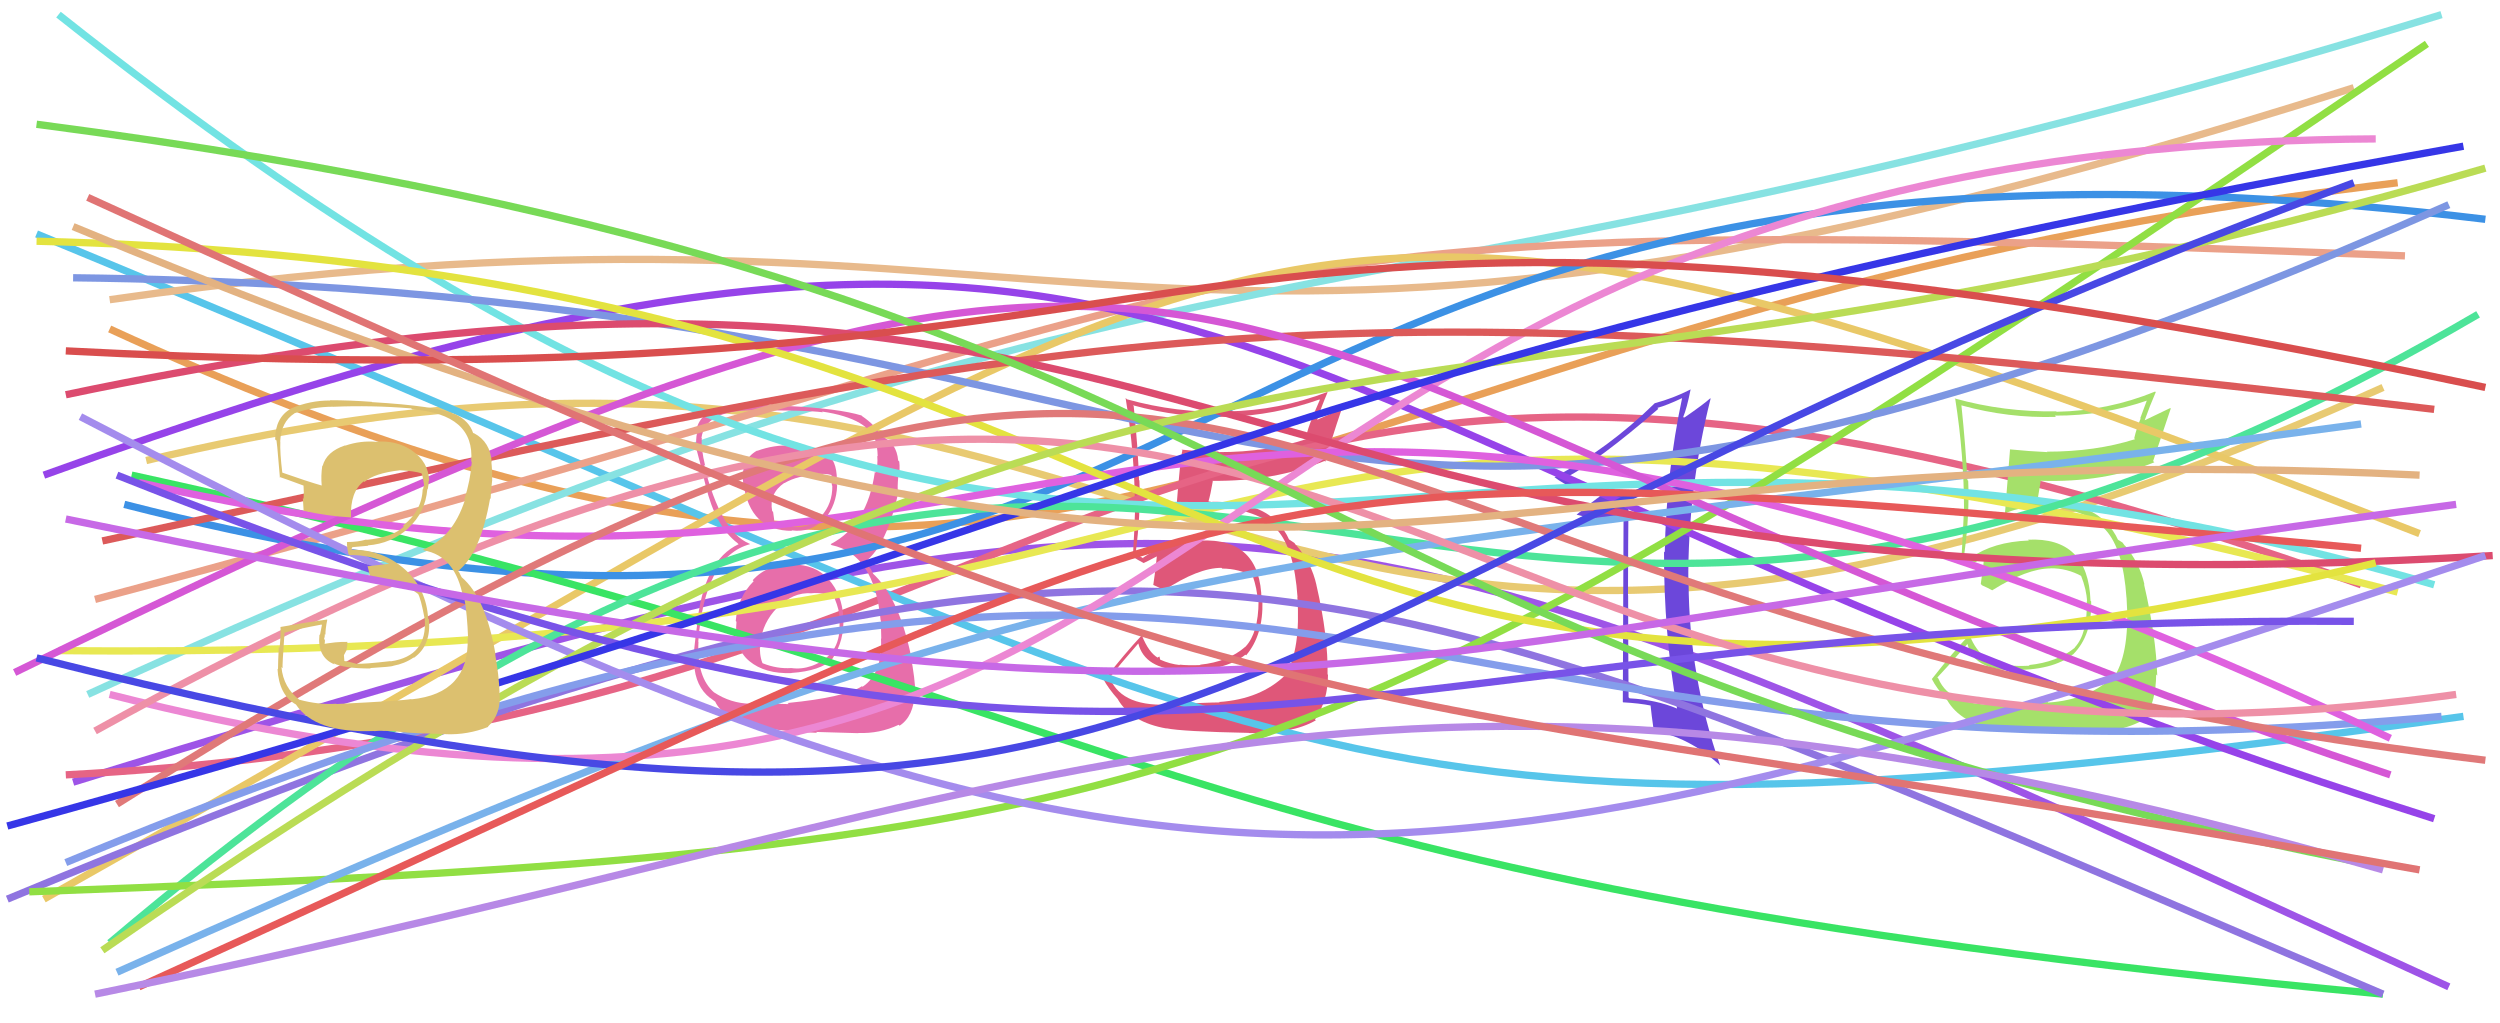 <svg xmlns="http://www.w3.org/2000/svg" width="342" height="140" viewBox="0,0,342,140"><path d="M10 107 C172 57,178 63,335 135" stroke="#9e54e7" fill="none"/><path d="M15 45 C152 108,169 44,328 25" stroke="#e9a058" fill="none"/><path d="M20 63 C166 28,164 126,326 53" stroke="#e8ca72" fill="none"/><path fill="#df5779" d="M160.47 96.36L160.52 96.41L160.46 96.35Q153.58 96.85 151.88 92.87L151.87 92.86L151.77 92.75Q153.04 91.09 155.72 88.02L155.73 88.03L155.72 88.02Q156.59 91.51 161.75 91.71L161.83 91.78L161.77 91.73Q167.56 91.84 170.37 89.56L170.34 89.53L170.47 89.65Q172.83 86.87 172.70 82.23L172.64 82.17L172.58 82.10Q172.45 73.56 164.23 73.95L164.17 73.90L164.22 73.94Q159.35 74.16 156.35 76.32L156.43 76.40L155.76 75.99L155.39 75.75L155.35 75.72Q156.06 70.42 155.87 65.72L155.80 65.66L155.82 65.68Q155.68 61.23 155.09 55.55L155.11 55.57L154.98 55.44Q161.39 57.21 167.92 57.02L167.93 57.03L167.93 57.03Q174.36 56.81 180.50 54.65L180.55 54.71L179.47 57.22L179.49 57.24Q178.94 58.51 178.62 59.95L178.70 60.03L178.72 60.06Q173.41 61.85 166.75 61.85L166.60 61.71L166.65 61.76Q164.18 61.77 161.64 61.51L161.68 61.55L161.75 61.61Q161.46 62.64 160.87 70.27L161.02 70.42L161.02 70.41Q162.41 69.59 165.93 69.33L165.79 69.19L165.97 69.36Q172.24 69.63 174.72 72.50L174.83 72.61L174.72 72.50Q177.04 75.08 177.50 81.67L177.66 81.84L177.48 81.65Q177.96 88.86 175.87 92.32L176.01 92.46L175.87 92.32Q172.47 95.64 166.80 96.03L166.71 95.95L166.85 96.09Q165.03 96.10 160.47 96.36ZM170.89 100.33L170.83 100.26L170.84 100.28Q176.74 100.43 180.01 98.54L180.06 98.60L179.89 98.42Q181.67 95.89 181.67 92.30L181.65 92.29L181.61 92.25Q181.71 87.06 180.08 80.01L180.10 80.03L180.09 80.03Q179.42 77.00 177.33 74.59L177.28 74.54L177.33 74.66L177.08 74.28L176.34 73.79L176.34 73.80Q175.79 72.53 174.68 71.36L174.83 71.50L174.71 71.45L174.69 71.42Q172.17 68.64 165.84 68.64L165.88 68.69L165.33 68.59L165.32 68.58Q165.58 67.74 165.91 65.84L165.91 65.84L165.85 65.78Q174.28 65.87 181.20 63.06L181.21 63.07L181.31 63.16Q181.95 60.68 183.58 55.85L183.64 55.91L180.02 57.50L180.13 57.61Q180.76 55.64 181.61 53.68L181.60 53.67L181.56 53.63Q175.01 56.15 167.97 56.28L167.99 56.31L168.01 56.33Q160.95 56.51 154.16 54.62L154.14 54.60L153.98 54.44Q155.25 62.10 155.25 69.67L155.23 69.65L155.28 69.71Q155.18 72.87 154.98 76.13L155.13 76.28L155.11 76.25Q155.52 76.53 156.50 77.05L156.59 77.14L156.46 77.02Q157.13 76.71 158.24 76.12L158.24 76.12L158.25 76.14Q158.16 77.41 157.77 80.02L157.64 79.90L157.75 80.01Q158.46 80.32 159.18 80.71L159.18 80.72L159.24 80.77Q163.91 77.68 167.10 77.68L167.19 77.76L167.21 77.78Q169.50 77.79 171.52 78.89L171.53 78.90L171.35 78.73Q171.98 80.53 172.05 82.16L172.07 82.18L172.17 82.28Q172.15 86.57 170.39 88.46L170.54 88.62L170.38 88.46Q168.02 90.54 164.17 90.93L164.35 91.11L164.22 90.98Q162.53 91.05 161.35 90.92L161.52 91.08L161.42 90.98Q160.02 90.83 158.72 90.24L158.71 90.23L158.61 89.81L158.36 89.95L158.40 89.99Q157.13 89.24 156.22 86.95L156.20 86.94L156.19 86.92Q153.91 89.35 151.04 93.01L151.02 92.98L150.94 92.90Q151.56 94.11 153.00 95.74L152.92 95.67L152.92 95.67Q154.76 98.82 159.59 99.66L159.64 99.71L159.56 99.63Q161.63 100.07 170.83 100.26Z"/><path d="M9 106 C161 98,152 19,323 80" stroke="#e66485" fill="none"/><path d="M5 32 C182 105,178 120,337 98" stroke="#57c5ea" fill="none"/><path d="M15 41 C154 21,152 66,322 12" stroke="#e8ba8c" fill="none"/><path d="M12 95 C162 26,181 49,334 2" stroke="#87e2e2" fill="none"/><path fill="#6c47da" d="M222.62 67.16L222.65 67.19L222.82 67.36Q217.23 67.26 214.10 65.43L214.06 65.39L214.08 65.41Q218.50 63.17 226.86 55.93L226.71 55.78L226.73 55.80Q227.97 55.47 230.18 54.43L230.19 54.43L230.13 54.37Q227.94 64.65 227.74 75.55L227.77 75.58L227.64 75.45Q227.59 86.49 229.42 96.94L229.40 96.91L229.42 96.93Q226.58 95.73 222.93 95.53L222.86 95.46L222.79 95.39Q222.73 88.42 222.73 81.43L222.74 81.44L222.71 81.41Q222.72 74.37 222.79 67.33ZM222.10 71.14L222.00 96.04L222.04 96.08Q224.25 96.20 225.88 96.53L225.77 96.41L225.79 96.44Q225.90 97.59 226.23 99.94L226.25 99.96L226.30 100.01Q231.11 100.84 235.28 104.69L235.26 104.67L235.32 104.73Q231.06 92.50 231.00 79.71L230.94 79.66L230.96 79.67Q230.88 66.94 234.01 54.54L234.08 54.60L233.96 54.49Q233.11 55.27 230.37 57.16L230.42 57.21L230.26 57.05Q230.75 55.91 231.27 53.30L231.11 53.14L231.26 53.28Q228.88 54.49 226.40 55.15L226.42 55.17L226.39 55.14Q220.03 61.37 212.65 65.28L212.58 65.21L212.58 65.22Q215.08 67.19 219.12 67.77L219.02 67.67L219.09 67.74Q217.90 68.57 215.68 70.40L215.81 70.53L215.69 70.41Q218.28 71.11 222.07 71.11L222.07 71.11Z"/><path fill="#a5e06a" d="M273.83 96.39L273.71 96.27L273.79 96.35Q266.85 96.79 265.16 92.81L265.16 92.81L265.03 92.68Q266.47 91.18 269.14 88.11L269.08 88.05L269.17 88.14Q269.93 91.51 275.08 91.71L275.03 91.65L275.04 91.66Q280.82 91.77 283.63 89.48L283.76 89.61L283.63 89.49Q286.20 86.90 286.07 82.27L286.01 82.21L285.98 82.18Q285.66 73.43 277.44 73.83L277.54 73.93L277.55 73.94Q272.65 74.13 269.65 76.28L269.75 76.39L269.15 76.05L268.83 75.86L268.72 75.74Q269.45 70.47 269.25 65.77L269.16 65.68L269.14 65.66Q268.91 61.12 268.32 55.44L268.44 55.57L268.34 55.46Q274.74 57.23 281.27 57.03L281.24 57.01L281.09 56.86Q287.78 56.89 293.91 54.73L293.76 54.59L292.79 57.20L292.84 57.26Q292.29 58.53 291.96 59.96L292.02 60.02L292.08 60.08Q286.67 61.79 280.01 61.79L280.02 61.79L280.08 61.85Q277.47 61.73 274.93 61.47L274.99 61.52L274.97 61.51Q274.86 62.70 274.27 70.34L274.35 70.41L274.23 70.30Q275.63 69.48 279.16 69.22L279.22 69.28L279.14 69.20Q285.53 69.59 288.01 72.46L288.05 72.50L288.07 72.52Q290.45 75.15 290.90 81.75L290.99 81.83L290.91 81.75Q291.41 88.98 289.32 92.44L289.30 92.42L289.26 92.37Q285.89 95.72 280.21 96.11L280.15 96.05L280.14 96.04Q278.34 96.08 273.78 96.34ZM284.17 100.27L284.27 100.37L284.15 100.25Q289.99 100.35 293.26 98.46L293.32 98.52L293.35 98.55Q294.96 95.85 294.96 92.26L295.05 92.36L295.11 92.41Q294.94 86.95 293.30 79.91L293.48 80.08L293.36 79.96Q292.69 76.94 290.60 74.52L290.69 74.61L290.70 74.69L290.36 74.22L289.66 73.78L289.76 73.88Q289.19 72.59 288.08 71.42L288.15 71.49L288.00 71.40L288.07 71.48Q285.53 68.67 279.20 68.67L279.07 68.54L278.80 68.73L278.70 68.63Q278.85 67.67 279.17 65.78L279.18 65.78L279.17 65.77Q287.80 66.05 294.72 63.24L294.55 63.08L294.55 63.07Q295.33 60.72 296.96 55.89L296.89 55.82L293.36 57.51L293.38 57.53Q294.06 55.60 294.91 53.64L294.84 53.58L294.83 53.56Q288.39 56.20 281.34 56.33L281.19 56.17L281.28 56.27Q274.16 56.39 267.38 54.50L267.48 54.60L267.48 54.61Q268.68 62.20 268.68 69.77L268.53 69.62L268.67 69.76Q268.53 72.88 268.34 76.15L268.37 76.18L268.32 76.13Q268.92 76.60 269.90 77.12L269.76 76.99L269.92 77.14Q270.46 76.71 271.57 76.12L271.57 76.12L271.44 75.99Q271.36 77.28 270.97 79.89L271.13 80.05L271.16 80.08Q271.85 80.38 272.57 80.77L272.41 80.61L272.54 80.75Q277.32 77.76 280.52 77.76L280.50 77.74L280.50 77.74Q282.77 77.72 284.79 78.83L284.86 78.90L284.67 78.71Q285.45 80.67 285.51 82.30L285.43 82.21L285.47 82.25Q285.59 86.68 283.83 88.57L283.69 88.43L283.85 88.60Q281.41 90.59 277.55 90.98L277.55 90.97L277.65 91.07Q275.97 91.15 274.79 91.02L274.70 90.93L274.72 90.95Q273.25 90.72 271.95 90.14L271.98 90.17L271.99 89.85L271.70 89.96L271.70 89.96Q270.31 89.09 269.40 86.80L269.44 86.84L269.42 86.83Q267.14 89.24 264.27 92.90L264.34 92.97L264.30 92.93Q264.88 94.10 266.32 95.73L266.27 95.68L266.37 95.78Q268.21 98.93 273.04 99.78L273.05 99.79L273.03 99.77Q274.91 100.01 284.11 100.21Z"/><path fill="#e76eaa" d="M108.28 77.11L108.28 77.12L108.44 77.28Q105.05 77.09 102.97 79.37L103.05 79.46L103.10 79.51Q100.91 81.69 100.65 84.95L100.72 85.03L100.75 85.06Q100.40 88.69 102.49 90.42L102.51 90.44L102.51 90.44Q104.65 92.21 108.30 92.08L108.17 91.96L108.27 92.06Q112.25 91.79 113.89 90.16L113.77 90.04L113.86 90.14Q115.55 87.59 115.36 84.46L115.41 84.51L115.37 84.47Q115.19 81.29 113.33 79.23L113.33 79.23L113.27 79.17Q111.52 77.22 108.38 77.22ZM108.30 61.02L108.29 61.01L108.24 60.95Q105.89 60.83 103.60 61.67L103.50 61.57L103.57 61.64Q101.27 62.93 101.67 66.13L101.71 66.18L101.71 66.17Q102.60 72.62 108.35 72.62L108.38 72.65L108.28 72.55Q111.00 72.92 112.70 70.96L112.76 71.03L112.80 71.06Q114.45 69.06 114.52 66.39L114.48 66.35L114.48 66.35Q114.61 63.34 113.37 62.30L113.40 62.33L113.30 62.23Q110.57 60.94 108.35 61.07ZM107.89 96.31L107.90 96.32L102.57 96.20L102.64 96.27Q99.97 96.22 97.69 94.72L97.78 94.81L97.75 94.78Q95.29 92.71 95.55 87.81L95.52 87.78L95.52 87.79Q96.40 76.14 102.60 74.44L102.66 74.50L102.54 74.38Q98.59 72.78 96.31 63.58L96.47 63.74L96.47 63.74Q95.88 61.33 96.01 59.96L95.90 59.85L95.96 59.91Q96.44 56.20 102.77 56.14L102.78 56.16L102.79 56.16Q110.08 56.08 112.56 56.40L112.56 56.40L112.46 56.30Q119.11 57.27 119.89 60.73L119.91 60.75L119.89 60.73Q120.07 61.76 120.07 62.41L120.12 62.46L120.01 62.36Q120.12 63.63 119.79 64.68L119.82 64.71L119.68 64.56Q118.66 71.83 113.63 74.44L113.61 74.42L113.76 74.57Q119.62 75.80 120.47 84.87L120.64 85.04L120.52 84.92Q120.49 85.16 120.56 87.37L120.54 87.36L120.52 87.34Q120.74 92.12 118.00 93.95L117.92 93.87L117.92 93.87Q115.59 95.39 107.75 96.17ZM111.70 100.18L111.65 100.13L117.43 100.30L117.40 100.27Q120.32 100.39 122.94 99.15L123.10 99.32L123.06 99.28Q125.00 98.02 125.13 94.82L125.02 94.70L125.21 94.90Q125.21 92.94 124.56 89.61L124.53 89.58L124.62 89.68Q122.90 81.56 119.31 78.36L119.45 78.50L119.13 77.85L118.62 77.21L118.40 76.80L118.42 76.81Q121.31 74.55 122.88 67.44L122.88 67.44L122.84 67.40Q122.75 66.66 122.88 65.22L123.02 65.36L122.92 65.26Q123.15 64.18 123.02 63.14L122.91 63.03L122.87 62.99Q122.65 60.56 120.63 59.71L120.60 59.68L120.71 59.72L120.48 59.62L120.36 59.51Q119.89 58.26 117.87 56.88L117.86 56.88L117.91 56.86L117.90 56.85Q114.70 55.87 107.72 55.54L107.68 55.50L107.71 55.54Q105.00 55.30 102.65 55.50L102.60 55.45L102.51 55.36Q101.24 55.52 99.02 55.78L99.05 55.81L98.97 55.73Q95.59 56.33 95.20 59.14L95.35 59.29L95.34 59.29Q95.18 60.04 95.25 61.41L95.39 61.55L95.27 61.43Q95.57 62.45 96.55 66.50L96.45 66.40L96.56 66.51Q97.88 72.00 100.88 74.29L100.91 74.32L101.05 74.45L101.04 74.45Q96.26 76.65 95.34 85.52L95.38 85.56L95.36 85.54Q94.86 89.15 94.86 90.72L94.87 90.72L94.95 90.81Q95.13 93.92 97.15 95.49L97.14 95.47L97.11 95.44Q97.40 95.67 97.86 96.00L97.78 95.92L97.84 95.98Q99.57 99.86 111.77 100.25ZM111.10 81.18L111.15 81.23L111.07 81.15Q112.62 81.00 114.12 81.78L114.22 81.88L114.17 81.84Q114.88 83.59 114.82 84.50L114.79 84.48L114.78 84.47Q114.86 85.00 114.86 85.52L114.82 85.48L114.85 85.51Q114.96 89.67 111.04 91.10L110.95 91.01L111.03 91.10Q109.63 91.59 108.26 91.39L108.13 91.26L108.26 91.39Q106.30 91.52 104.35 90.74L104.40 90.79L104.30 90.70Q103.85 89.59 103.98 87.90L103.95 87.86L104.03 87.94Q104.29 85.20 106.34 83.11L106.25 83.02L106.44 83.20Q108.34 80.97 111.09 81.16ZM111.60 65.03L111.64 65.07L111.46 64.89Q112.85 64.72 113.77 64.99L113.74 64.96L113.80 66.38L113.86 66.45Q113.90 68.90 112.33 70.63L112.33 70.63L112.32 70.62Q110.76 72.35 108.41 72.03L108.42 72.03L108.35 71.97Q106.59 71.90 105.87 71.51L105.93 71.57L105.92 71.56Q105.95 71.20 105.76 70.03L105.74 70.01L105.63 69.90Q105.19 67.51 107.28 66.07L107.37 66.15L107.30 66.09Q109.20 64.99 111.62 65.05Z"/><path d="M13 82 C186 36,154 28,329 35" stroke="#eba189" fill="none"/><path d="M6 123 C180 25,170 10,331 73" stroke="#e9c867" fill="none"/><path d="M6 65 C169 6,162 58,333 112" stroke="#9643e9" fill="none"/><path d="M17 69 C177 110,150 7,340 30" stroke="#3c91e5" fill="none"/><path d="M8 89 C190 91,152 35,328 81" stroke="#e8e853" fill="none"/><path d="M8 2 C158 121,182 36,333 80" stroke="#72e3e3" fill="none"/><path d="M18 65 C160 96,154 120,326 136" stroke="#39e464" fill="none"/><path d="M1 123 C160 57,180 74,326 136" stroke="#8f74e0" fill="none"/><path d="M15 129 C166 1,185 133,339 43" stroke="#4de499" fill="none"/><path d="M4 122 C170 116,182 108,332 6" stroke="#91df43" fill="none"/><path d="M16 133 C152 72,160 80,323 58" stroke="#79b2eb" fill="none"/><path d="M15 95 C176 136,152 20,325 19" stroke="#ec87d3" fill="none"/><path d="M10 38 C180 40,170 101,335 28" stroke="#7d96e2" fill="none"/><path d="M9 118 C180 47,181 112,334 98" stroke="#849deb" fill="none"/><path d="M14 74 C153 44,173 37,333 56" stroke="#dc5a5a" fill="none"/><path d="M19 66 C150 96,154 19,327 101" stroke="#df61df" fill="none"/><path d="M2 92 C182 4,151 47,327 106" stroke="#d557d5" fill="none"/><path d="M9 54 C171 20,158 87,341 76" stroke="#dc4b6f" fill="none"/><path d="M11 57 C159 134,191 126,340 76" stroke="#a48ced" fill="none"/><path d="M5 33 C174 37,159 117,325 77" stroke="#e3e33f" fill="none"/><path d="M16 110 C181 6,157 82,340 104" stroke="#e07979" fill="none"/><path d="M13 100 C188 3,184 116,336 95" stroke="#ee90a7" fill="none"/><path d="M14 130 C164 26,189 67,340 23" stroke="#badc55" fill="none"/><path d="M16 65 C164 124,176 84,322 85" stroke="#7853e8" fill="none"/><path d="M5 17 C181 40,163 86,323 118" stroke="#78da57" fill="none"/><path d="M5 90 C167 131,159 85,322 25" stroke="#4848e4" fill="none"/><path d="M19 135 C182 61,161 60,323 75" stroke="#e75959" fill="none"/><path d="M1 113 C161 69,169 50,337 20" stroke="#3636e7" fill="none"/><path d="M13 136 C150 108,186 79,326 119" stroke="#b789e6" fill="none"/><path d="M10 31 C181 102,188 58,331 65" stroke="#e3b281" fill="none"/><path fill="#dcc06f" d="M46.10 96.37L45.98 96.25L46.00 96.27Q43.62 96.44 40.95 95.72L41.02 95.80L40.99 95.76Q38.76 94.06 38.50 91.25L38.61 91.36L38.66 91.41Q38.60 91.09 38.92 86.58L38.91 86.57L38.90 86.56Q40.52 86.09 43.98 85.44L44.04 85.50L43.77 86.86L43.70 86.80Q43.37 89.92 45.78 90.90L45.61 90.73L45.63 90.74Q47.12 91.45 50.71 91.45L50.60 91.34L50.65 91.39Q53.48 91.22 53.81 91.09L53.66 90.95L53.79 91.08Q55.34 90.80 56.58 89.95L56.47 89.83L56.62 89.99Q59.00 88.32 58.68 84.73L58.64 84.70L58.57 84.63Q58.35 80.56 55.38 77.88L55.35 77.85L55.42 77.92Q52.40 75.20 48.16 75.20L48.07 75.11L48.20 74.85L48.21 74.85Q48.86 74.79 50.36 74.66L50.24 74.53L50.31 74.61Q53.53 74.37 55.88 72.25L55.81 72.18L55.86 72.23Q58.20 70.10 58.46 66.90L58.40 66.84L58.51 66.95Q58.64 66.36 58.64 65.78L58.72 65.85L58.71 65.85Q58.65 63.17 56.30 61.60L56.30 61.60L56.27 61.57Q54.20 60.22 51.46 60.42L51.40 60.36L51.47 60.44Q49.33 60.25 47.24 60.96L47.19 60.92L47.21 60.93Q44.66 61.78 44.14 63.73L44.18 63.78L44.09 63.69Q43.88 65.11 44.01 66.42L43.95 66.35L44.01 66.42Q42.10 65.88 38.58 64.64L38.66 64.72L38.62 64.68Q38.28 61.86 38.35 60.42L38.30 60.38L38.33 60.41Q38.45 57.72 40.28 56.55L40.35 56.62L40.27 56.54Q42.82 55.64 45.57 55.64L45.55 55.62L45.58 55.65Q50.83 55.42 56.25 55.87L56.39 56.02L56.37 56.00Q64.98 56.65 64.46 63.11L64.43 63.08L64.54 63.19Q64.36 65.69 63.52 68.36L63.53 68.38L63.59 68.44Q61.91 73.61 57.86 75.18L57.95 75.27L57.98 75.29Q62.33 76.05 63.37 81.79L63.45 81.88L63.54 81.96Q63.90 83.89 64.04 87.35L64.07 87.39L63.98 87.29Q64.19 94.88 56.29 95.67L56.41 95.79L56.26 95.63Q55.11 95.86 46.04 96.31ZM54.90 100.08L54.99 100.17L54.97 100.15Q56.10 100.30 60.99 100.43L60.93 100.37L61.00 100.44Q63.98 100.55 66.79 99.44L66.76 99.41L66.75 99.40Q68.64 97.64 68.32 94.64L68.36 94.68L68.33 94.65Q68.27 92.50 67.74 89.50L67.72 89.47L67.79 89.54Q66.47 81.76 63.14 78.95L63.16 78.97L62.81 78.29L62.64 78.07L62.68 78.10Q65.74 75.68 67.05 68.17L67.06 68.19L67.12 68.25Q67.13 67.41 67.32 65.78L67.24 65.69L67.33 65.79Q67.35 64.37 67.22 63.19L67.29 63.27L67.27 63.24Q67.08 60.45 64.86 59.27L64.89 59.30L64.67 59.20L64.74 59.28Q64.20 57.57 62.25 56.65L62.13 56.54L62.26 56.67Q59.69 55.53 50.88 55.01L50.76 54.89L50.83 54.97Q47.88 54.75 45.14 54.75L45.19 54.80L45.17 54.79Q42.42 54.77 39.81 55.88L39.79 55.86L39.82 55.89Q37.64 57.11 37.64 60.11L37.72 60.19L37.78 60.25Q37.83 59.59 38.29 65.33L38.24 65.27L38.19 65.23Q38.75 65.40 41.56 66.44L41.48 66.37L41.52 66.41Q41.60 67.39 41.53 68.24L41.50 68.21L41.43 68.14Q41.48 69.04 41.54 69.95L41.59 70.00L41.44 69.85Q44.60 70.59 48.06 70.79L48.01 70.74L48.02 70.75Q47.88 67.28 49.77 65.84L49.77 65.84L49.85 65.93Q51.21 64.74 54.67 64.34L54.70 64.38L54.66 64.33Q56.71 64.43 57.69 64.76L57.55 64.62L57.65 64.72Q57.75 64.95 57.82 65.15L57.80 65.13L57.87 65.52L58.04 66.48L57.98 66.42Q57.94 66.70 57.87 66.96L57.95 67.04L57.82 66.91Q57.73 69.89 55.12 71.91L55.18 71.97L55.25 72.05Q53.60 73.53 50.14 73.85L50.18 73.89L50.10 73.81Q48.94 74.15 47.44 74.15L47.48 74.19L47.48 74.19Q47.41 74.65 47.67 75.82L47.66 75.81L47.78 75.93Q50.74 75.89 53.22 77.13L53.27 77.18L53.05 77.15L50.35 77.46L50.27 77.37Q50.46 78.09 50.66 79.13L50.62 79.10L50.58 79.06Q54.32 79.01 57.26 81.30L57.21 81.25L57.17 81.20Q57.58 81.88 58.10 84.69L58.20 84.78L58.11 84.70Q58.47 89.75 53.45 90.47L53.48 90.50L53.41 90.44Q49.80 90.86 48.82 90.80L48.78 90.77L48.86 90.85Q47.98 90.55 47.06 90.42L47.11 90.46L47.05 89.62L47.39 88.98L47.50 88.37L47.52 87.81L47.53 87.81Q45.74 87.79 44.37 88.12L44.50 88.24L44.40 88.14Q44.45 87.87 44.45 87.54L44.49 87.58L44.33 87.42Q44.44 87.14 44.44 86.75L44.38 86.68L44.52 86.83Q44.51 86.03 44.77 84.79L44.86 84.88L44.73 84.75Q41.57 85.19 38.37 85.77L38.45 85.85L38.37 85.77Q38.44 86.69 38.25 88.62L38.19 88.56L38.14 88.51Q38.03 90.52 38.03 91.56L38.01 91.54L37.96 91.49Q38.16 95.09 40.51 96.39L40.47 96.36L40.46 96.34Q43.07 100.33 51.17 100.00L51.15 99.99L51.19 100.02Q52.35 99.88 54.96 100.14Z"/><path d="M9 71 C179 106,169 91,336 69" stroke="#c769e6" fill="none"/><path d="M9 48 C182 57,151 13,340 53" stroke="#d94e4e" fill="none"/><path d="M12 27 C189 108,170 90,331 119" stroke="#e07474" fill="none"/></svg>